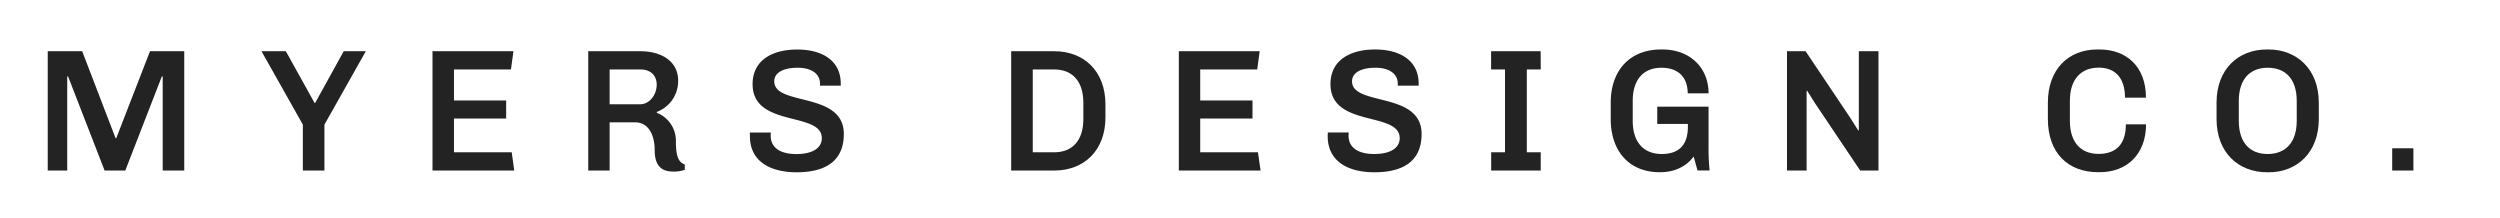 <svg id="Layer_1" data-name="Layer 1" xmlns="http://www.w3.org/2000/svg" viewBox="0 0 1000 87"><defs><style>.cls-1{fill:#232323;}</style></defs><path class="cls-1" d="M46.23,55.27h.27L60,20.49H73.7V68.21H65.08V30.58h-.35L50.12,68.21H41.84L27.23,30.58h-.34V68.21h-7.8V20.49H32.87Z"/><path class="cls-1" d="M125.81,41.15h.27l11.41-20.66h8.84L129.77,49.85V68.21h-8.63V49.85L104.59,20.49h9.74Z"/><path class="cls-1" d="M205.38,20.49l-1,7.3H181.59V40.18h20.87v7.23H181.59v13.5h23.1l1,7.3H173V20.49Z"/><path class="cls-1" d="M271.26,32.25a13.16,13.16,0,0,1-8.55,12.52v.34a12,12,0,0,1,7.65,11.41c0,5.71.9,8.35,3.55,9.26v2.15a13.41,13.41,0,0,1-4.53.7c-4,0-7.51-1.53-7.51-8.56,0-6.26-2.57-11.13-7.79-11.13H243.85V68.21H235.3V20.49h20.87C264.17,20.49,271.26,24.25,271.26,32.25Zm-27.41-4.46V41.71H256c3.75,0,6.68-3.69,6.68-7.86,0-3.55-2.37-6.06-6.4-6.06Z"/><path class="cls-1" d="M336.3,33.43v.83H328v-.83c0-4-3.55-6.33-8.91-6.33-5.84,0-9.39,2-9.39,5.42,0,10.09,27.83,3.9,27.83,21.08,0,11.06-7.66,15.31-18.86,15.31-10.85,0-18.71-4.53-18.71-14.47A10.62,10.62,0,0,1,300,53h8.35a8.73,8.73,0,0,0-.07,1.32c0,4.73,3.82,7.3,10.23,7.3,6.95,0,10.22-2.71,10.22-6.33,0-10.85-27.69-4.1-27.69-21.63,0-9.6,7.93-13.85,17.81-13.85C329,19.79,336.3,24.31,336.3,33.43Z"/><path class="cls-1" d="M442.18,41.78v5.14c0,13.36-8.63,21.29-20.45,21.29H404.47V20.49h17.26C433.55,20.49,442.18,28.42,442.18,41.78ZM413.1,60.91h8.63c7,0,11.61-4.46,11.61-13.29V41.08c0-8.63-4.45-13.29-11.61-13.29H413.1Z"/><path class="cls-1" d="M503.88,20.49l-1,7.3H480.09V40.18H501v7.23H480.09v13.5h23.09l1.05,7.3h-32.7V20.49Z"/><path class="cls-1" d="M567.46,33.43v.83h-8.35v-.83c0-4-3.54-6.33-8.9-6.33-5.84,0-9.39,2-9.39,5.42,0,10.09,27.82,3.9,27.82,21.08,0,11.06-7.65,15.31-18.85,15.31-10.85,0-18.71-4.53-18.71-14.47a10.62,10.62,0,0,1,.07-1.46h8.35a8.73,8.73,0,0,0-.07,1.32c0,4.73,3.82,7.3,10.22,7.3,7,0,10.23-2.71,10.23-6.33,0-10.85-27.69-4.1-27.69-21.63,0-9.6,7.93-13.85,17.81-13.85C560.16,19.79,567.46,24.31,567.46,33.43Z"/><path class="cls-1" d="M616.29,27.79h-5.56V60.91h5.56v7.3H596.47v-7.3H602V27.79h-5.56v-7.3h19.82Z"/><path class="cls-1" d="M683.42,37.32h-8.34c0-6.74-4.11-10.22-10.51-10.22-7,0-11.48,4.52-11.48,13.28v7.93c0,8.7,4.46,13.29,11.62,13.29,6.68,0,10.44-3.41,10.44-10.92V49.57H662.9V42.68h20.52V59a85.47,85.47,0,0,0,.42,9.18H679l-1.53-5.56c-3,4-7.65,6.26-13.35,6.26h-.35c-11.76,0-19.48-8.07-19.48-21.29V41.08c0-13.22,7.93-21.29,20.1-21.29H665C675.7,19.79,683.42,26.82,683.42,37.32Z"/><path class="cls-1" d="M740.05,47.06l3.27,5.15.21-.14V20.49h7.86V68.21h-7.31L725.86,41.08l-3-4.8-.21.14V68.21H714.8V20.49h7.44Z"/><path class="cls-1" d="M858.38,39.06H850c0-7.65-3.69-12-10.51-12-7,0-11.54,4.52-11.54,13.28v7.93c0,8.7,4.38,13.29,11.47,13.29,7.31,0,10.93-4.17,10.93-11.82h8.07c0,12-7.73,19.13-18.44,19.13h-.83c-11.9,0-20-7.66-20-21.29V41.08c0-13.36,8.21-21.29,19.76-21.29h.9C850.58,19.79,858.38,26.61,858.38,39.06Z"/><path class="cls-1" d="M886.62,47.62V41.08c0-13.5,8.76-21.29,20.1-21.29h.7c11.27,0,20.1,7.86,20.1,21.29v6.54c0,13.36-8.7,21.29-20,21.29h-.7C895.45,68.91,886.62,61.11,886.62,47.62Zm32.07.69V40.38c0-8.69-4.39-13.28-11.62-13.28-7,0-11.55,4.45-11.55,13.28v7.93c0,8.7,4.38,13.29,11.55,13.29C914,61.6,918.69,57.22,918.69,48.31Z"/><path class="cls-1" d="M965.36,68.21h-8.48v-8.9h8.48Z"/></svg>